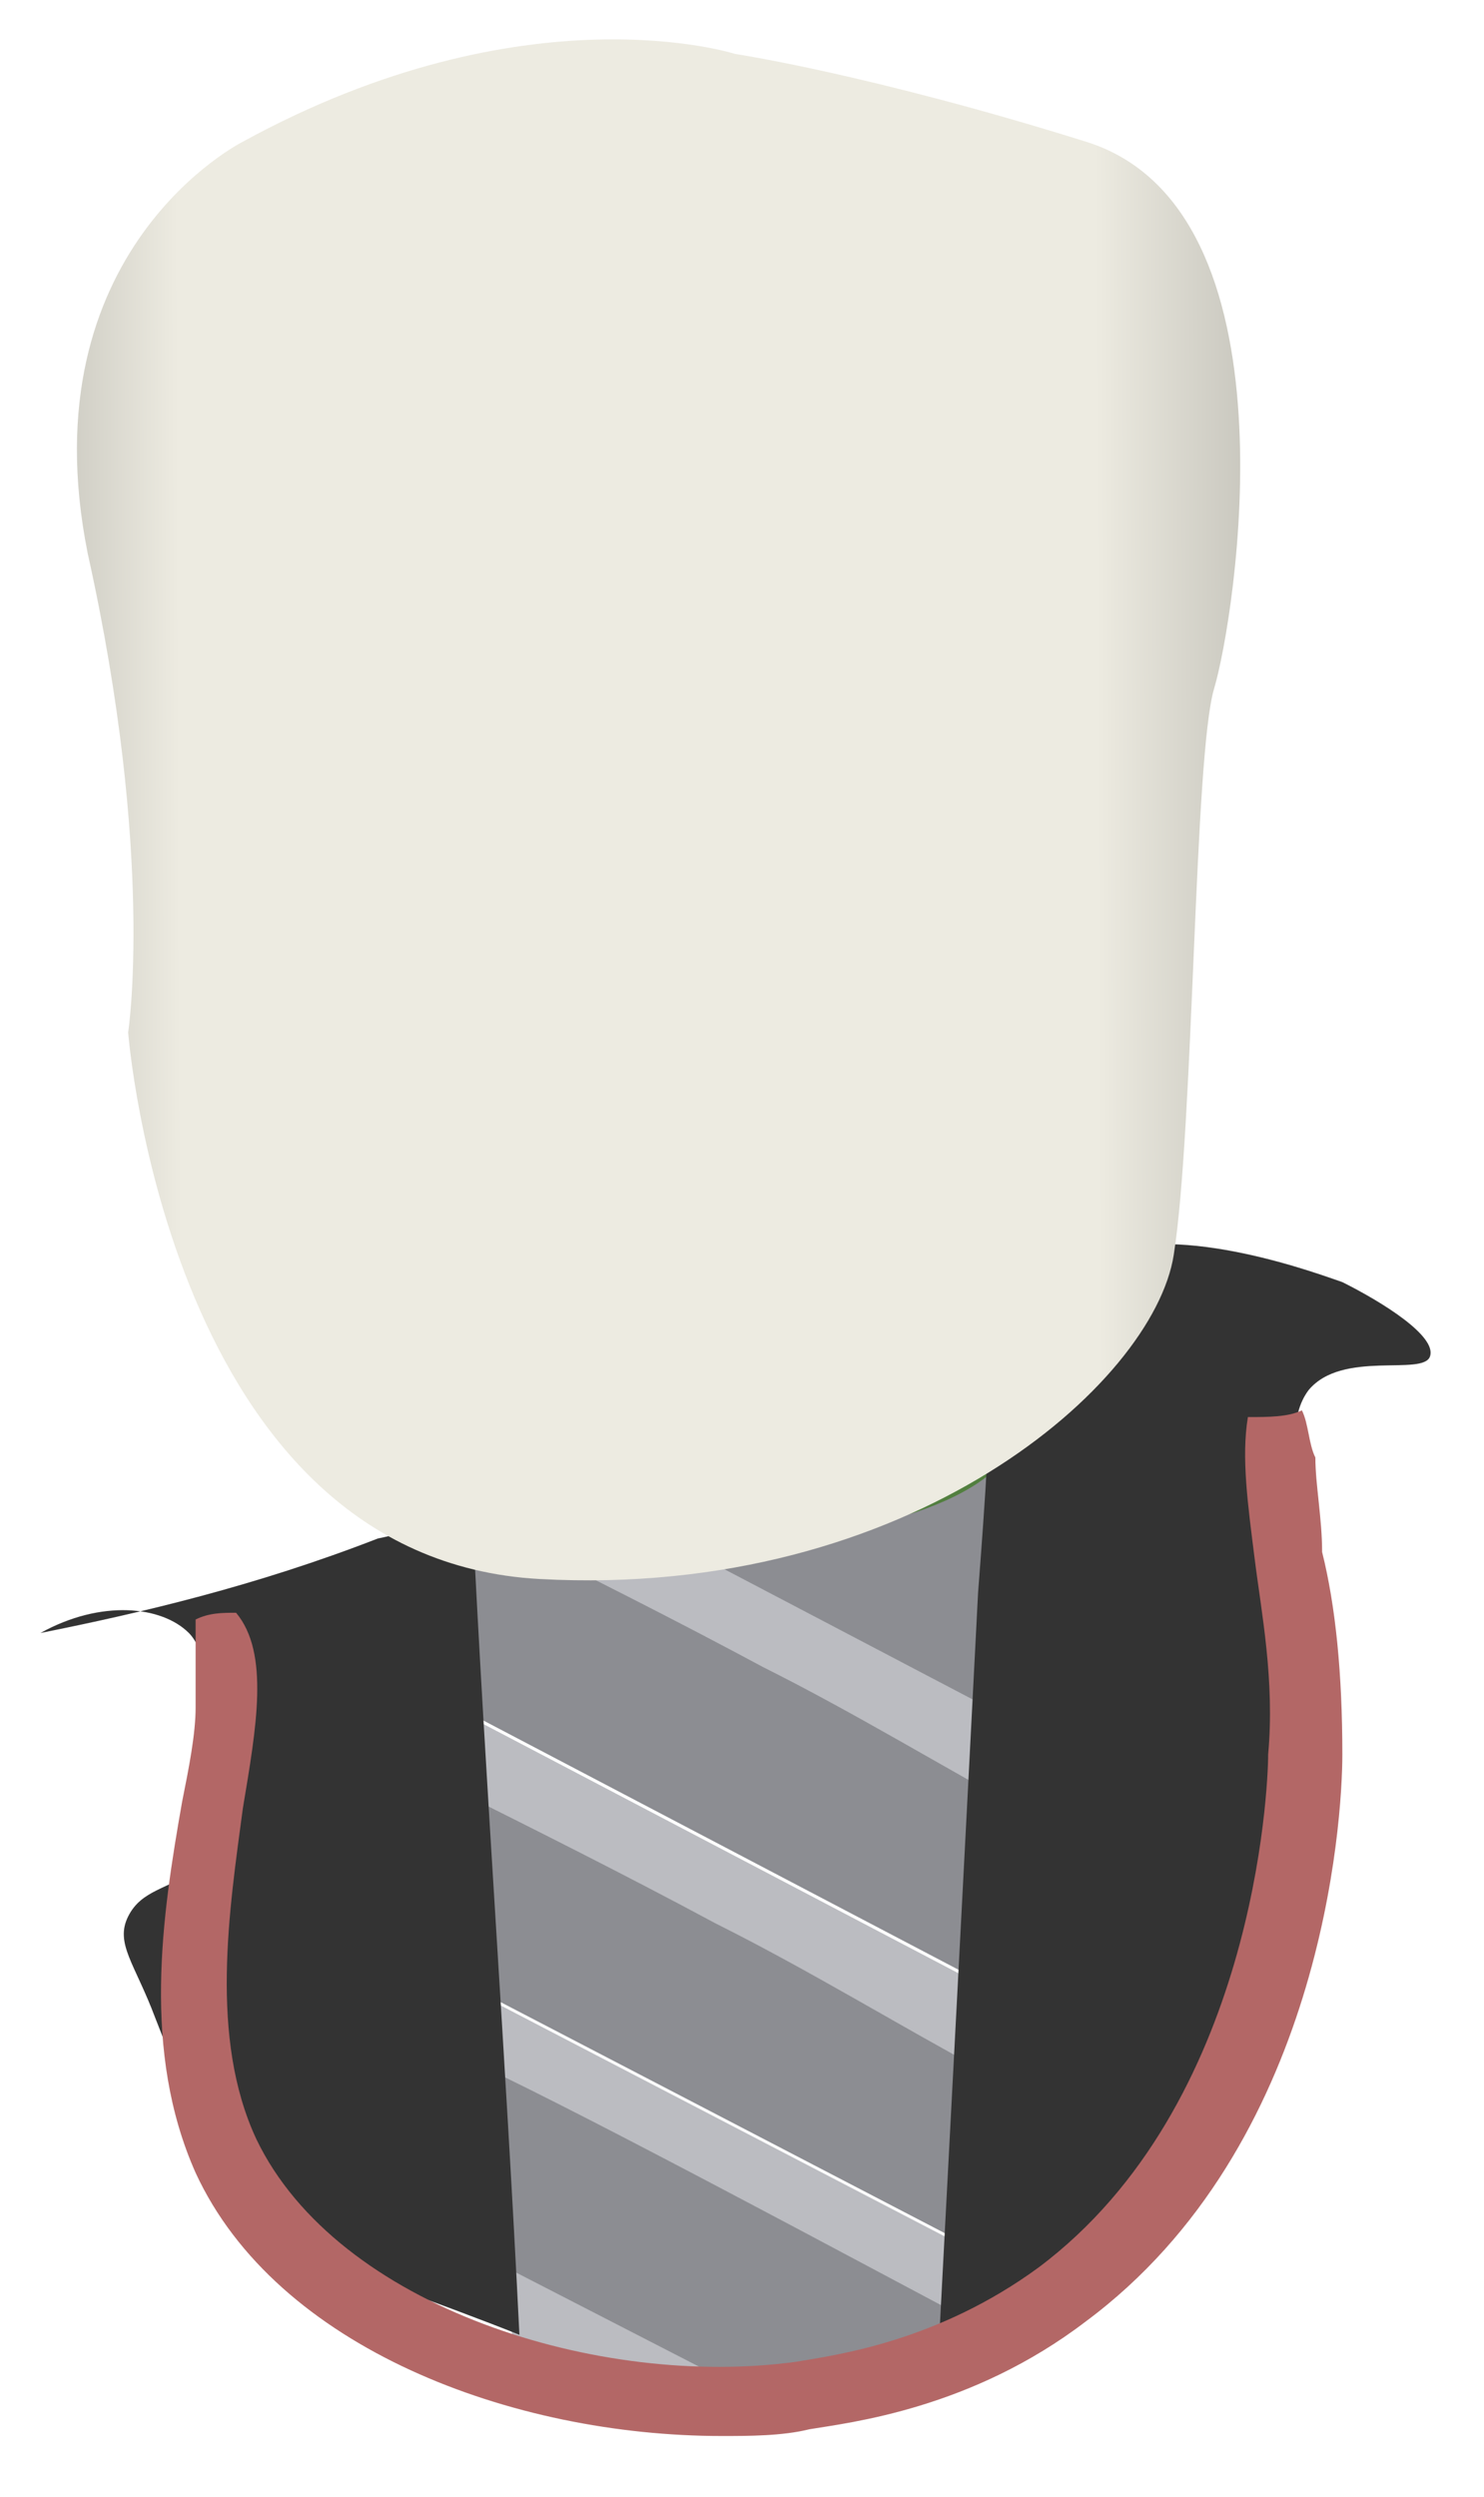 <svg width="22" height="37" viewBox="0 0 22 37" fill="none" xmlns="http://www.w3.org/2000/svg">
<path d="M14.4 35L14.5 34.4C12.8 33.5 8.9 31.4 7.2 30.6L7.4 33.7L11.6 35.7C12.3 35.2 13.3 35 14.4 35Z" fill="#8C8D92"/>
<path d="M14.4 33.299L6.9 29.399L6.7 26.399C8.2 27.199 13.1 29.799 14.7 30.699L14.4 33.299Z" fill="#8C8D92"/>
<path d="M14.8 29.5L6.6 25.2L6.3 21.5C6.3 18.8 15.5 18.5 15.5 21.2L14.8 29.5Z" fill="#8C8D92"/>
<path d="M14.601 30.7C13.3 30 12.001 29.2 10.601 28.5C9.3 27.8 7.901 27.1 6.7 26.5L6.5 25.2L14.7 29.5C14.7 29.9 14.601 30.3 14.601 30.7Z" fill="#BBBCC1"/>
<path d="M15.3 26.899C14 26.199 12.7 25.399 11.3 24.699C10 23.999 8.6 23.299 7.4 22.699L7.2 21.399L15.4 25.699C15.3 26.099 15.3 26.499 15.3 26.899Z" fill="#BBBCC1"/>
<path d="M14.4 34.4C12.7 33.499 8.8 31.399 7.1 30.599L7 29.5L14.501 33.4L14.4 34.4Z" fill="#BBBCC1"/>
<path d="M9.5 35.7C10.001 35.5 10.501 35.4 11.001 35.4L7.5 33.6L7.6 34.7C8.1 34.9 8.7 35.3 9.5 35.7Z" fill="#BBBCC1"/>
<path d="M10.9 22.799C13.22 22.799 15.1 22.038 15.1 21.099C15.1 20.16 13.22 19.399 10.9 19.399C8.581 19.399 6.7 20.16 6.7 21.099C6.7 22.038 8.581 22.799 10.9 22.799Z" fill="#527F3F"/>
<path d="M10.9 22.299C12.557 22.299 13.9 21.762 13.9 21.099C13.9 20.437 12.557 19.899 10.9 19.899C9.244 19.899 7.9 20.437 7.9 21.099C7.9 21.762 9.244 22.299 10.9 22.299Z" fill="#79B565"/>
<path d="M0.6 24.2C1.5 23.7 2.4 23.8 2.8 24.2C2.9 24.3 3 24.5 3.1 24.8C3.5 26.6 3.2 27.3 2.9 27.7C2.5 28 2.1 28 1.9 28.4C1.7 28.8 2 29.1 2.3 29.9C2.7 30.9 3.4 33 5.2 33.7C5.2 33.7 5.2 33.7 5.3 33.7C6.4 34.1 7.2 34.4 7.7 34.6C7.5 30.5 7.2 26.5 7 22.4C6.6 22.5 6.1 22.7 5.6 22.8C3.8 23.5 2.1 23.9 0.6 24.2Z" fill="#333333"/>
<path d="M19.9 19C20.5 19.3 21.3 19.8 21.2 20.1C21.1 20.4 19.9 20 19.4 20.6C19.1 21 19.2 21.6 19.3 22.2C19.5 23.3 19.4 24.6 19.1 27C19 28.4 18.9 29.1 18.5 30.1C18.1 31.3 17.5 32.2 17 32.7C15.9 34 14.7 34.8 13.9 35.1C14.1 31.3 14.3 27.5 14.5 23.6C14.6 22.3 14.7 20.9 14.7 19.6C14.8 19.5 14.9 19.5 15 19.4C15.6 18.9 16.2 18.6 16.3 18.6C17.5 18.1 19.6 18.9 19.9 19Z" fill="#333333"/>
<path d="M19.5 21.6C19.4 21.4 19.4 21.1 19.3 20.9C19.1 21 18.8 21 18.5 21C18.4 21.6 18.5 22.3 18.6 23.1C18.7 23.9 18.9 24.9 18.8 26C18.8 26.5 18.6 31.2 15.4 33.6C13.9 34.7 12.4 34.9 11.8 35C8.9 35.4 5 34.2 3.8 31.7C3.1 30.2 3.4 28.3 3.6 26.8C3.8 25.6 4 24.5 3.5 23.9C3.3 23.9 3.1 23.9 2.9 24V25.1C2.9 25.2 2.9 25.3 2.9 25.3C2.9 25.7 2.8 26.2 2.7 26.7C2.4 28.4 2.1 30.4 2.9 32.2C4.1 34.8 7.6 36.1 10.7 36.1C11.1 36.1 11.6 36.1 12 36C12.6 35.9 14.4 35.7 16.1 34.4C19.6 31.8 19.9 27 19.9 26C19.9 24.8 19.8 23.8 19.6 23C19.6 22.5 19.5 22 19.5 21.6Z" fill="#B36766"/>
<path d="M3.6 2.1C3.6 2.1 0.4 3.7 1.3 8.2C2.3 12.7 1.9 15.3 1.9 15.3C1.9 15.3 2.5 23.1 8 23.4C13.5 23.7 17.1 20.5 17.4 18.6C17.7 16.7 17.7 11.2 18 10.2C18.3 9.2 19.3 3.1 16.1 2.1C12.9 1.1 10.9 0.8 10.9 0.8C10.9 0.8 7.8 -0.2 3.6 2.1Z" fill="url(#paint0_linear_154_9600)"/>
<defs>
<linearGradient id="paint0_linear_154_9600" x1="21.76" y1="11.972" x2="-2.144" y2="12.058" gradientUnits="userSpaceOnUse">
<stop stop-color="#94938C"/>
<stop offset="0.23" stop-color="#EDEBE1"/>
<stop offset="0.428" stop-color="#EDEBE1"/>
<stop offset="0.799" stop-color="#EDEBE1"/>
<stop offset="1" stop-color="#94938C"/>
</linearGradient>
</defs>
</svg>
